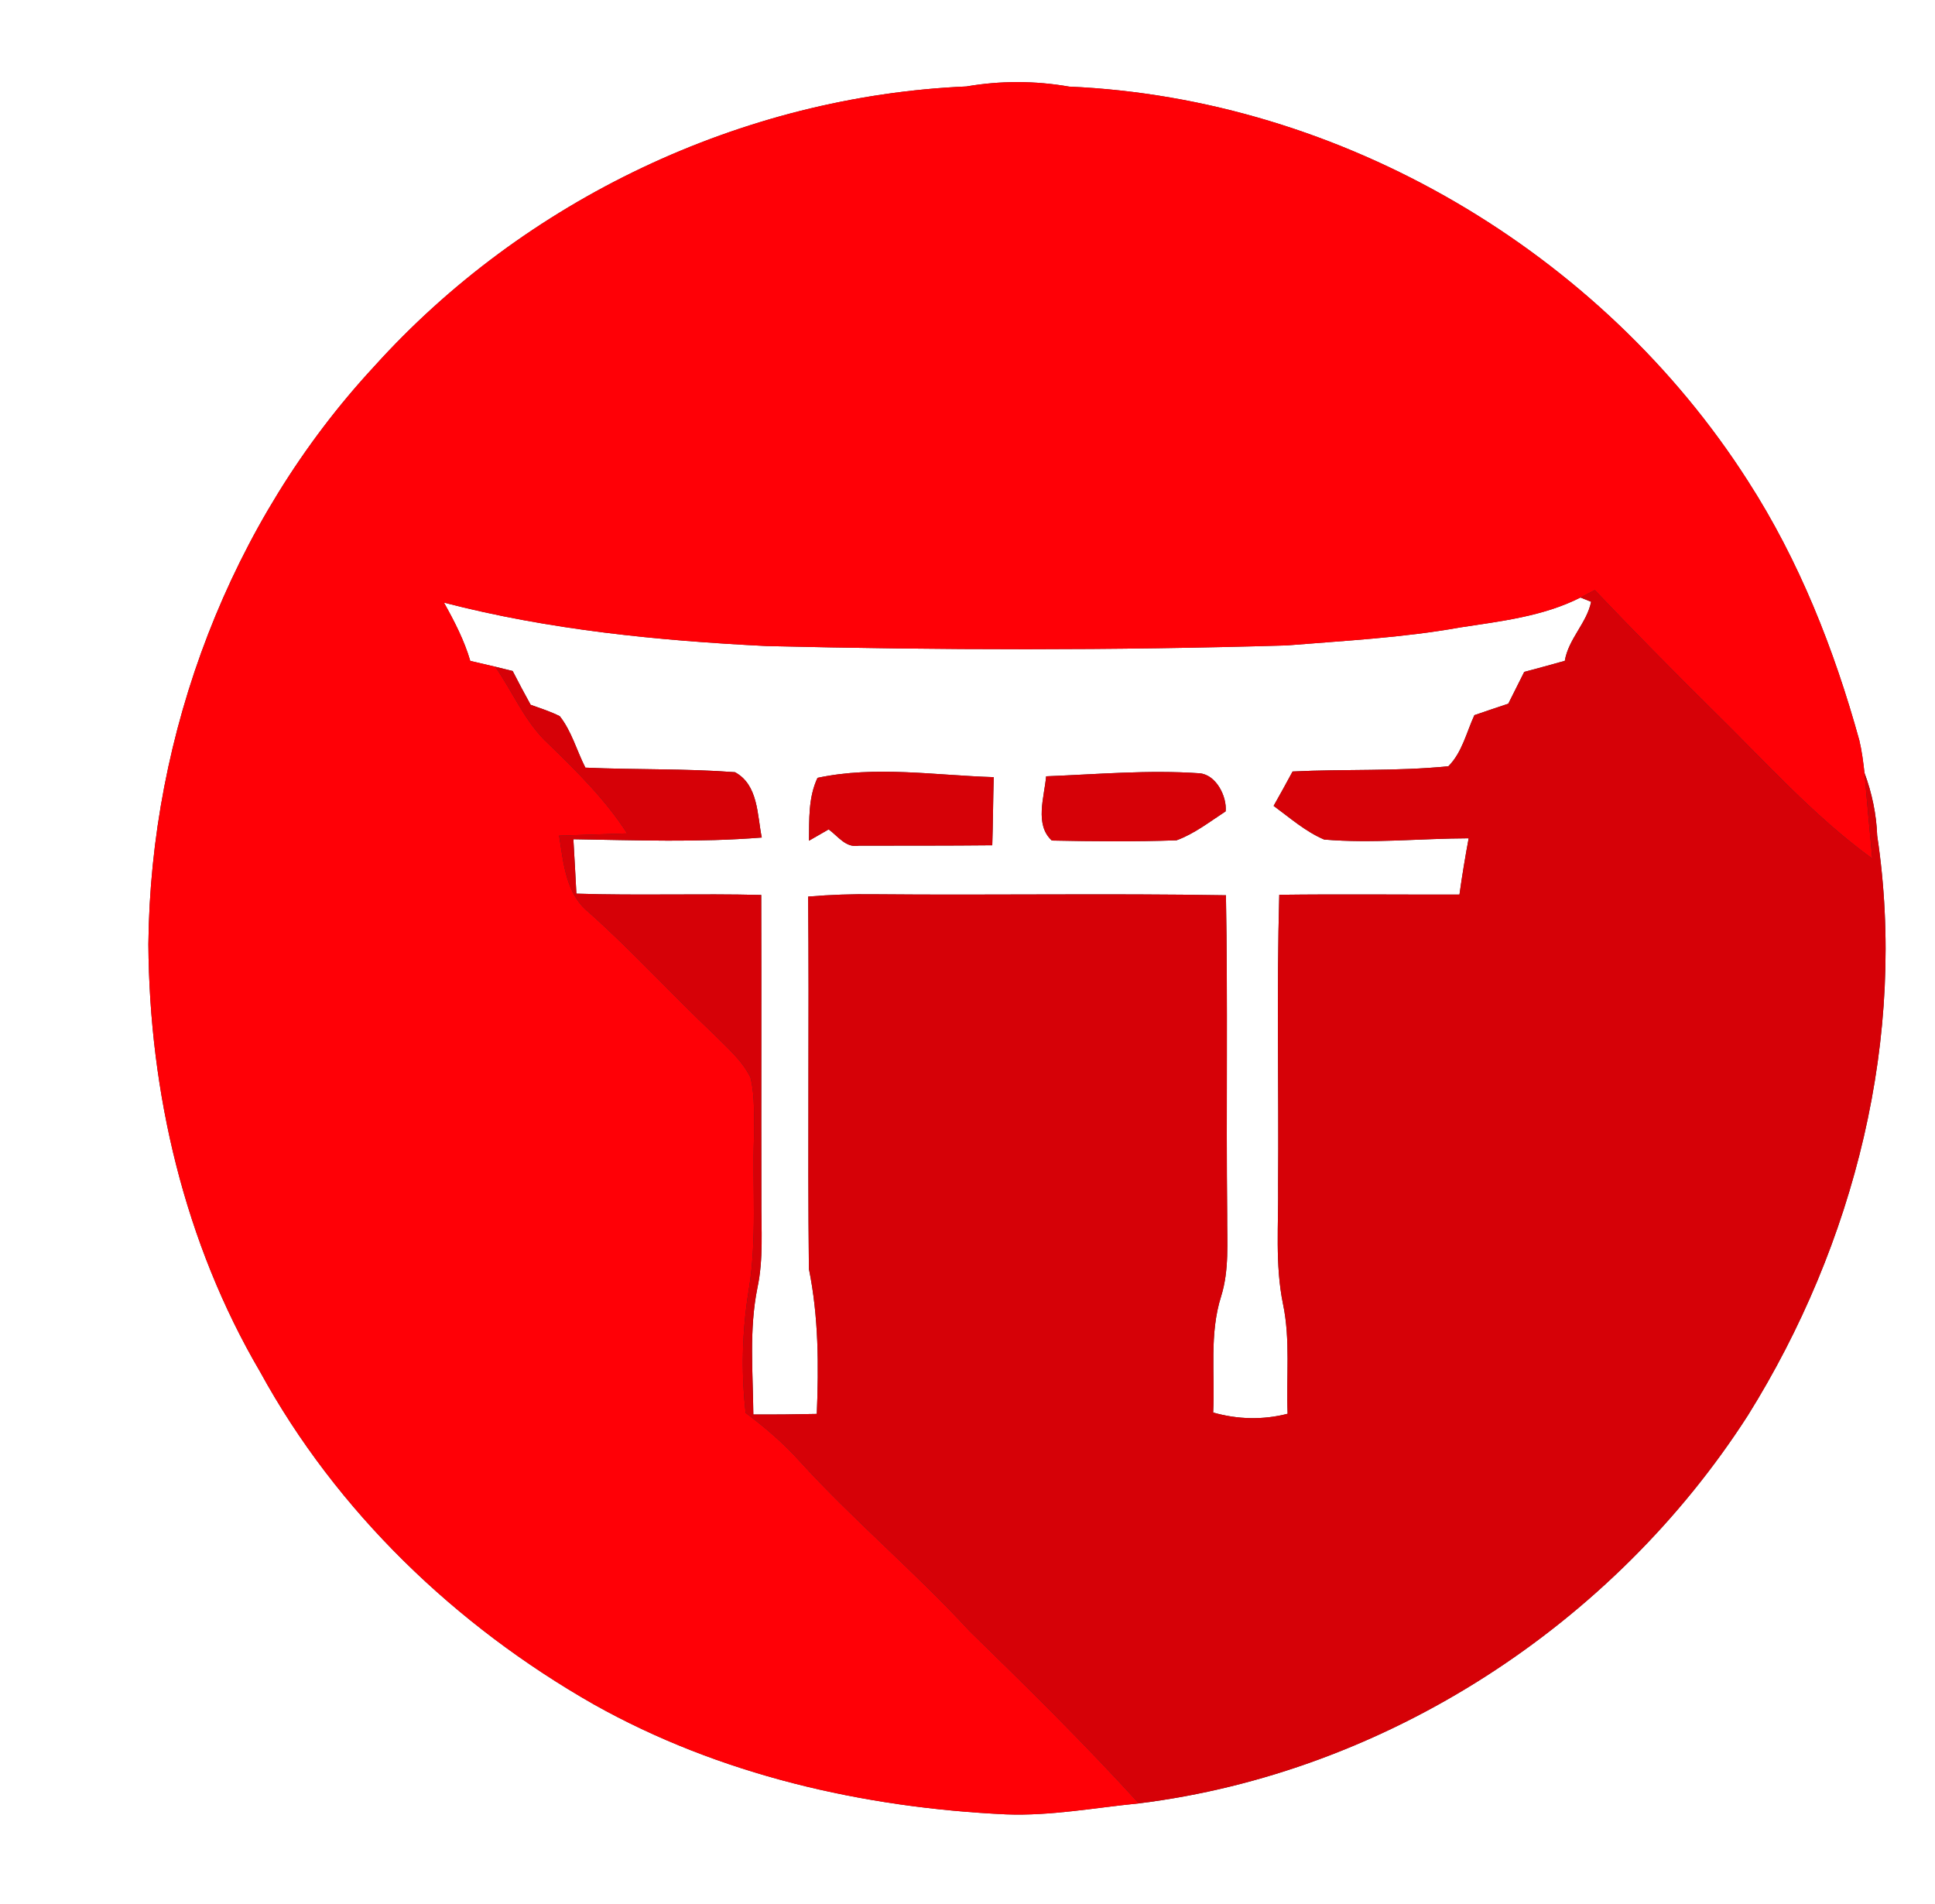 <?xml version="1.0" encoding="UTF-8" ?>
<!DOCTYPE svg PUBLIC "-//W3C//DTD SVG 1.1//EN" "http://www.w3.org/Graphics/SVG/1.1/DTD/svg11.dtd">
<svg width="250pt" height="246pt" viewBox="0 0 250 246" version="1.1" xmlns="http://www.w3.org/2000/svg">
<rect x="0" y="0" width="250" height="246" fill="#333333" stroke="none"/>
<g id="#ffffffff">
<path fill="#ffffff" opacity="1.00" d=" M 0.00 0.00 L 250.00 0.00 L 250.00 246.00 L 0.00 246.00 L 0.00 0.00 M 124.86 11.17 C 95.87 12.43 67.76 25.80 48.34 47.35 C 29.72 67.43 19.44 94.70 19.17 122.00 C 19.30 141.21 23.84 160.60 33.61 177.25 C 43.49 195.32 58.89 210.06 76.72 220.21 C 92.95 229.32 111.52 233.56 130.00 234.42 C 135.76 234.64 141.43 233.56 147.14 233.00 C 179.11 229.03 208.47 209.90 225.82 182.88 C 239.61 160.79 246.43 133.88 242.53 107.97 C 242.43 105.19 241.85 102.46 240.89 99.86 C 240.73 98.44 240.55 97.02 240.22 95.64 C 236.97 83.89 232.45 72.41 225.82 62.13 C 206.89 32.51 173.33 12.72 138.13 11.19 C 133.74 10.42 129.25 10.41 124.86 11.17 Z" />
<path fill="#ffffff" opacity="1.00" d=" M 188.63 81.07 C 193.91 80.26 199.36 79.65 204.20 77.20 C 204.54 77.34 205.23 77.61 205.57 77.75 C 205.03 80.48 202.64 82.54 202.17 85.38 C 200.42 85.87 198.68 86.35 196.93 86.81 C 196.24 88.18 195.55 89.55 194.87 90.92 C 193.41 91.41 191.95 91.89 190.49 92.40 C 189.46 94.63 188.91 97.22 187.13 99.00 C 180.45 99.68 173.71 99.34 167.00 99.68 C 166.20 101.17 165.38 102.65 164.55 104.12 C 166.65 105.66 168.66 107.44 171.08 108.47 C 177.29 109.00 183.53 108.33 189.75 108.31 C 189.30 110.73 188.90 113.15 188.56 115.58 C 180.80 115.60 173.04 115.51 165.28 115.61 C 164.93 128.07 165.23 140.54 165.13 153.00 C 165.20 158.15 164.72 163.37 165.76 168.46 C 166.74 173.13 166.16 177.93 166.36 182.66 C 163.18 183.48 159.89 183.40 156.74 182.50 C 156.99 177.49 156.22 172.35 157.77 167.48 C 158.83 164.08 158.53 160.50 158.55 157.00 C 158.41 143.22 158.64 129.44 158.39 115.67 C 143.27 115.41 128.13 115.68 113.00 115.54 C 110.13 115.50 107.27 115.60 104.41 115.84 C 104.56 131.88 104.33 147.92 104.51 163.95 C 105.77 170.12 105.78 176.41 105.53 182.68 C 102.79 182.74 100.06 182.77 97.33 182.75 C 97.28 177.31 96.77 171.80 97.85 166.43 C 98.66 162.67 98.34 158.81 98.37 155.00 C 98.34 141.87 98.39 128.75 98.35 115.63 C 90.39 115.43 82.43 115.72 74.47 115.46 C 74.34 113.12 74.23 110.77 74.08 108.43 C 82.19 108.56 90.31 108.86 98.42 108.21 C 97.82 105.27 97.98 101.41 94.96 99.77 C 88.54 99.28 82.07 99.47 75.63 99.18 C 74.51 96.98 73.86 94.48 72.32 92.53 C 71.11 91.92 69.82 91.51 68.56 91.06 C 67.76 89.62 66.99 88.16 66.24 86.70 C 65.68 86.56 64.55 86.28 63.98 86.14 C 62.91 85.89 61.83 85.64 60.76 85.39 C 59.98 82.73 58.71 80.27 57.36 77.86 C 70.97 81.39 85.01 82.77 99.02 83.47 C 121.42 84.01 143.84 84.05 166.24 83.39 C 173.71 82.78 181.23 82.40 188.63 81.07 M 105.62 100.50 C 104.42 103.06 104.56 105.87 104.52 108.62 C 105.37 108.14 106.22 107.65 107.06 107.16 C 108.27 108.03 109.28 109.59 110.98 109.26 C 116.72 109.25 122.46 109.27 128.20 109.21 C 128.30 106.27 128.30 103.34 128.39 100.41 C 120.82 100.18 113.10 98.90 105.62 100.50 M 135.16 100.30 C 134.93 102.96 133.64 106.55 135.90 108.60 C 141.26 108.71 146.64 108.76 152.00 108.57 C 154.31 107.73 156.30 106.16 158.35 104.83 C 158.54 102.95 157.15 100.09 154.98 99.91 C 148.38 99.45 141.76 100.04 135.16 100.30 Z" />
</g>
<g id="#ff0006ff">
<path fill="#ff0006" opacity="1.00" d=" M 124.86 11.17 C 129.25 10.41 133.74 10.42 138.13 11.19 C 173.33 12.72 206.89 32.51 225.82 62.13 C 232.45 72.41 236.97 83.89 240.22 95.64 C 240.55 97.02 240.73 98.44 240.89 99.86 C 241.20 103.55 241.56 107.25 241.90 110.94 C 234.27 105.39 227.98 98.30 221.27 91.73 C 216.12 86.64 211.04 81.48 206.04 76.24 C 205.58 76.48 204.66 76.96 204.20 77.20 C 199.36 79.65 193.91 80.26 188.63 81.07 C 181.23 82.40 173.71 82.78 166.24 83.39 C 143.84 84.05 121.42 84.01 99.02 83.47 C 85.01 82.77 70.97 81.39 57.36 77.86 C 58.71 80.27 59.98 82.73 60.76 85.39 C 61.83 85.64 62.91 85.89 63.98 86.14 C 66.30 89.45 67.83 93.34 70.86 96.11 C 74.55 99.69 78.23 103.33 81.03 107.68 C 78.10 107.78 75.17 107.87 72.24 107.97 C 72.81 111.48 73.08 115.50 76.10 117.90 C 81.73 122.92 86.81 128.52 92.30 133.70 C 93.99 135.41 95.89 137.02 96.96 139.21 C 97.58 141.76 97.39 144.41 97.41 147.01 C 97.20 153.54 97.81 160.11 96.75 166.59 C 95.88 171.86 95.74 177.23 96.34 182.55 C 98.82 184.41 101.19 186.43 103.27 188.74 C 110.25 196.41 118.23 203.09 125.25 210.72 C 132.71 217.99 140.13 225.30 147.14 233.00 C 141.43 233.56 135.76 234.64 130.00 234.42 C 111.52 233.56 92.95 229.32 76.72 220.21 C 58.89 210.06 43.49 195.32 33.61 177.25 C 23.84 160.60 19.30 141.21 19.17 122.00 C 19.44 94.70 29.72 67.43 48.34 47.35 C 67.76 25.80 95.87 12.43 124.86 11.17 Z" />
</g>
<g id="#d60107ff">
<path fill="#d60107" opacity="1.00" d=" M 204.20 77.20 C 204.66 76.96 205.58 76.48 206.04 76.24 C 211.04 81.48 216.12 86.64 221.27 91.73 C 227.98 98.30 234.27 105.39 241.90 110.94 C 241.56 107.25 241.20 103.55 240.89 99.86 C 241.85 102.46 242.43 105.19 242.53 107.97 C 246.43 133.88 239.61 160.79 225.82 182.88 C 208.47 209.90 179.11 229.03 147.14 233.00 C 140.13 225.30 132.71 217.99 125.25 210.72 C 118.23 203.09 110.25 196.41 103.27 188.74 C 101.19 186.43 98.82 184.41 96.34 182.55 C 95.74 177.23 95.88 171.86 96.75 166.59 C 97.81 160.11 97.20 153.54 97.41 147.01 C 97.39 144.41 97.58 141.76 96.96 139.21 C 95.89 137.02 93.99 135.41 92.30 133.70 C 86.81 128.52 81.73 122.92 76.10 117.90 C 73.08 115.50 72.81 111.48 72.24 107.97 C 75.17 107.87 78.10 107.78 81.03 107.68 C 78.23 103.33 74.55 99.69 70.86 96.11 C 67.83 93.34 66.30 89.45 63.98 86.14 C 64.55 86.28 65.68 86.56 66.24 86.70 C 66.99 88.16 67.76 89.62 68.56 91.06 C 69.82 91.51 71.11 91.92 72.32 92.53 C 73.86 94.48 74.51 96.98 75.63 99.18 C 82.07 99.47 88.54 99.28 94.96 99.77 C 97.98 101.41 97.82 105.27 98.42 108.21 C 90.31 108.86 82.19 108.56 74.08 108.43 C 74.23 110.77 74.34 113.12 74.47 115.46 C 82.43 115.72 90.39 115.43 98.35 115.63 C 98.39 128.75 98.34 141.87 98.37 155.00 C 98.34 158.81 98.66 162.67 97.85 166.43 C 96.77 171.80 97.28 177.31 97.33 182.75 C 100.06 182.77 102.79 182.74 105.53 182.68 C 105.78 176.41 105.77 170.12 104.51 163.95 C 104.33 147.92 104.56 131.88 104.41 115.84 C 107.27 115.60 110.13 115.50 113.00 115.54 C 128.13 115.68 143.27 115.41 158.39 115.67 C 158.64 129.44 158.41 143.22 158.55 157.00 C 158.53 160.50 158.83 164.08 157.77 167.48 C 156.22 172.35 156.99 177.49 156.74 182.50 C 159.89 183.40 163.18 183.48 166.36 182.66 C 166.16 177.93 166.74 173.13 165.76 168.46 C 164.72 163.37 165.20 158.15 165.13 153.00 C 165.23 140.54 164.93 128.07 165.28 115.61 C 173.04 115.51 180.80 115.60 188.56 115.58 C 188.90 113.15 189.30 110.73 189.75 108.31 C 183.53 108.33 177.29 109.00 171.08 108.47 C 168.66 107.44 166.65 105.66 164.55 104.12 C 165.38 102.65 166.20 101.17 167.00 99.68 C 173.71 99.34 180.45 99.68 187.13 99.00 C 188.91 97.22 189.46 94.63 190.49 92.40 C 191.95 91.89 193.41 91.41 194.87 90.92 C 195.55 89.55 196.24 88.18 196.93 86.81 C 198.68 86.35 200.42 85.87 202.17 85.38 C 202.64 82.54 205.03 80.48 205.57 77.75 C 205.23 77.61 204.54 77.34 204.20 77.20 Z" />
<path fill="#d60107" opacity="1.00" d=" M 105.62 100.50 C 113.10 98.90 120.82 100.18 128.39 100.41 C 128.30 103.34 128.30 106.27 128.20 109.21 C 122.46 109.27 116.72 109.25 110.98 109.26 C 109.28 109.59 108.27 108.03 107.06 107.16 C 106.22 107.65 105.37 108.14 104.52 108.62 C 104.56 105.87 104.42 103.06 105.62 100.50 Z" />
<path fill="#d60107" opacity="1.00" d=" M 135.16 100.30 C 141.76 100.04 148.38 99.45 154.98 99.91 C 157.15 100.09 158.54 102.95 158.35 104.83 C 156.30 106.16 154.31 107.73 152.00 108.57 C 146.64 108.76 141.26 108.71 135.90 108.60 C 133.64 106.55 134.93 102.96 135.16 100.30 Z" />
</g>
</svg>
